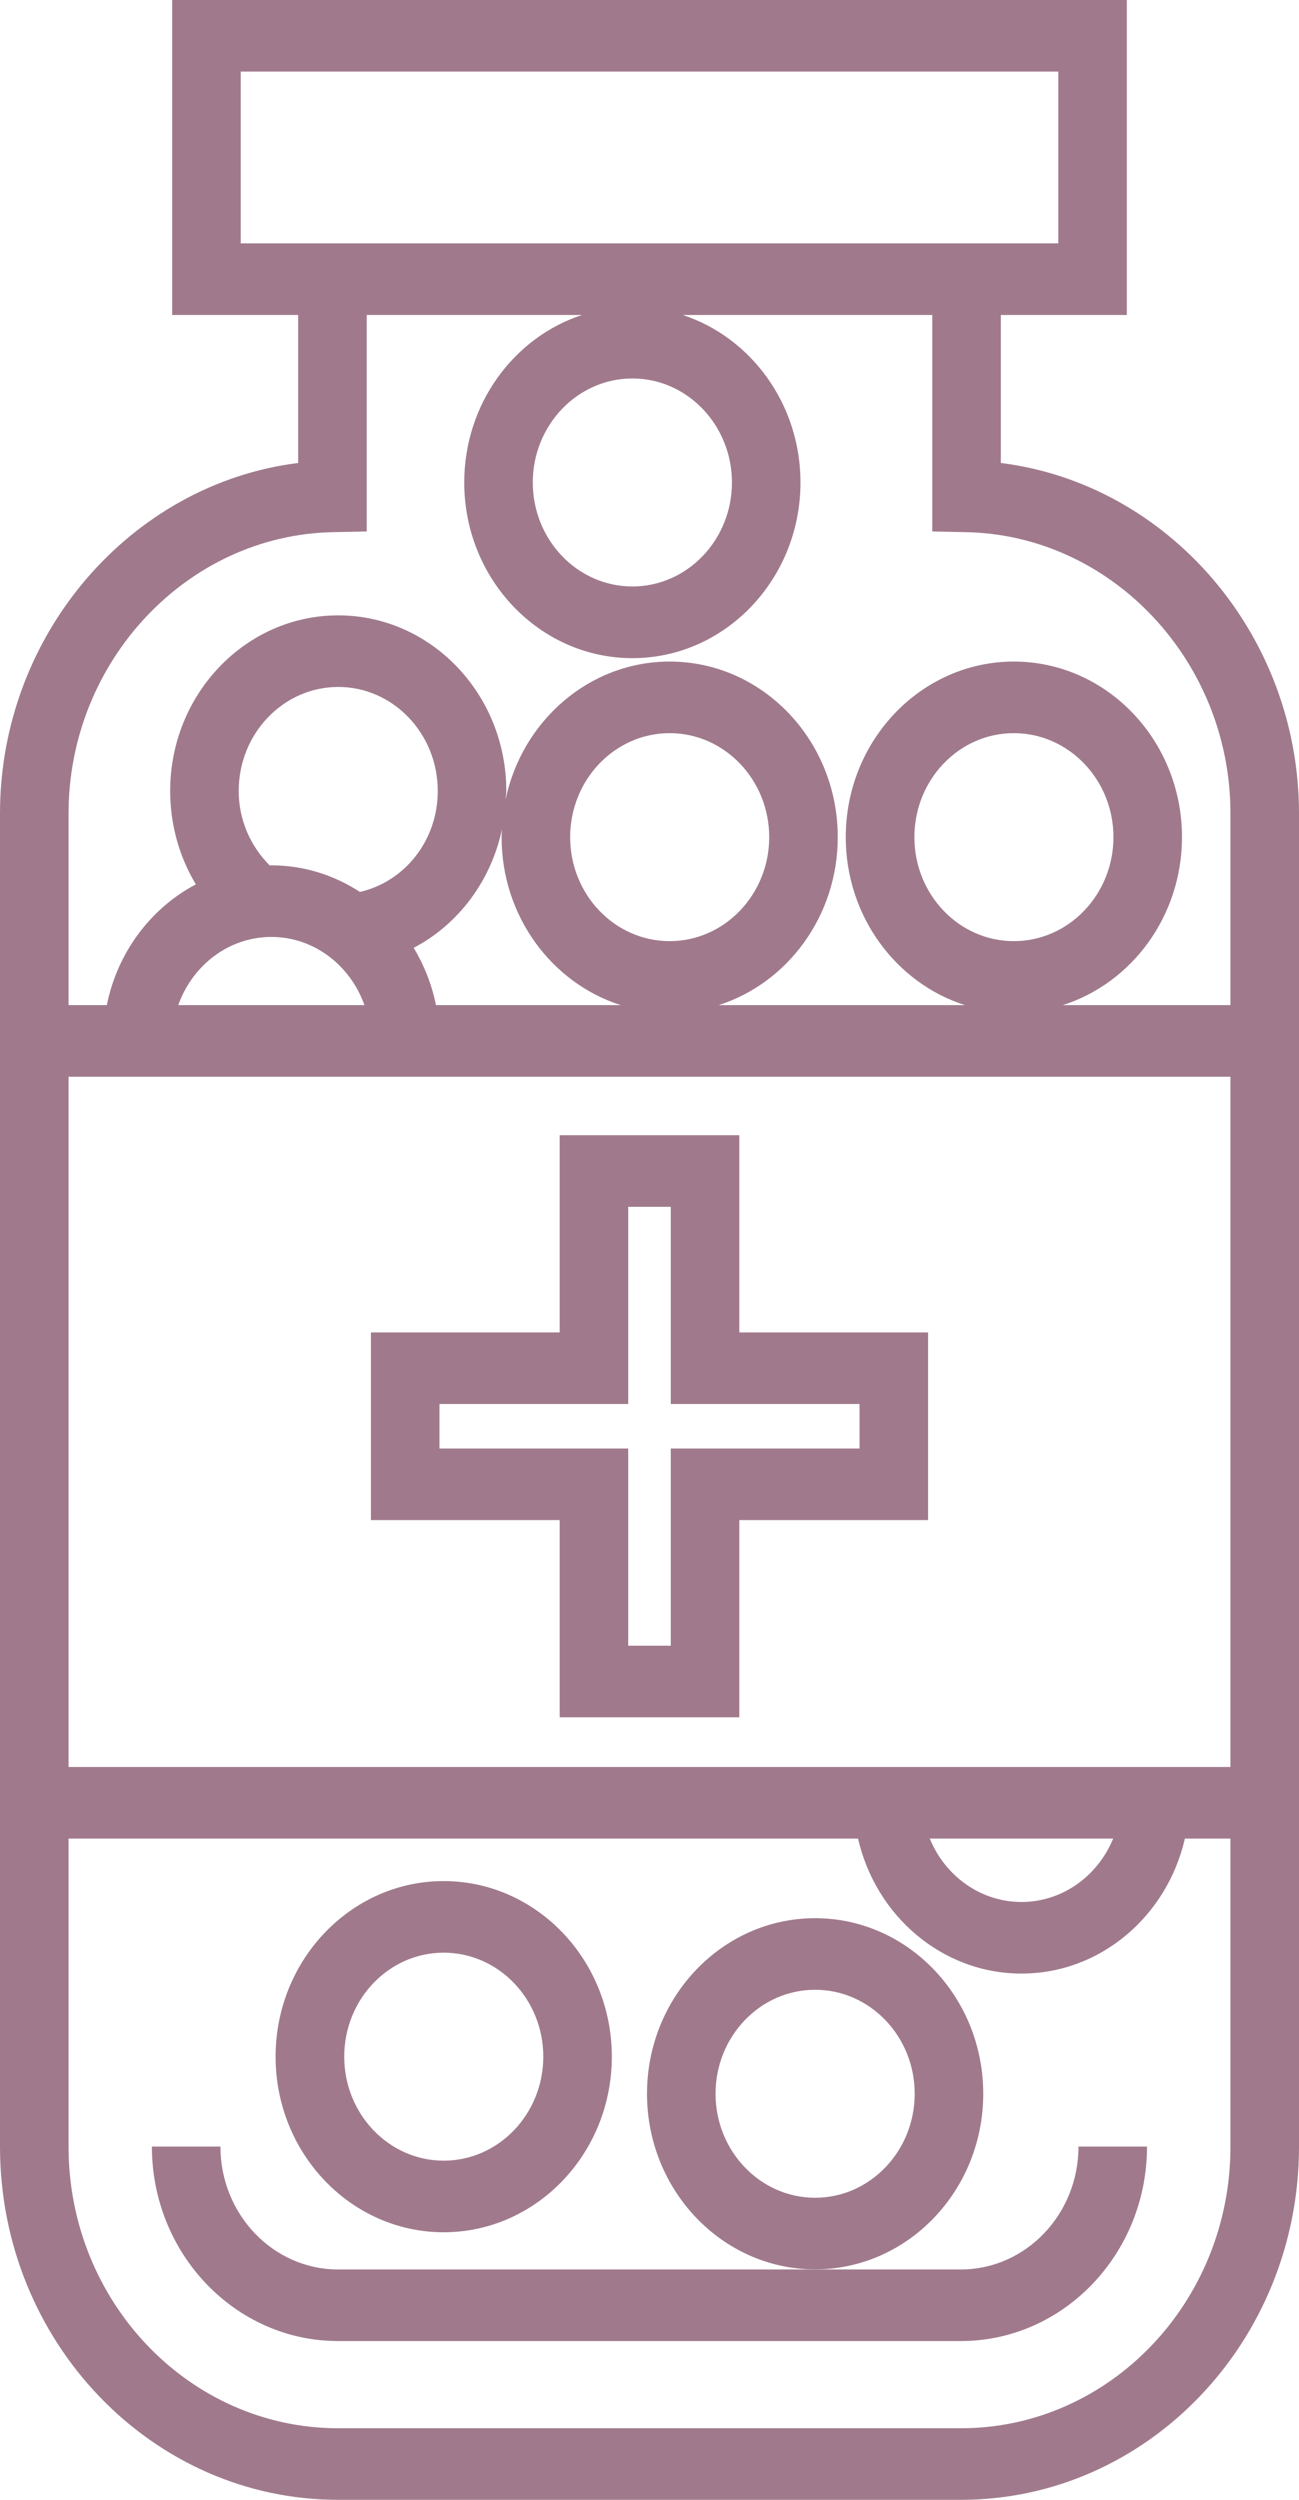 <svg width="13" height="25" viewBox="0 0 13 25" fill="none" xmlns="http://www.w3.org/2000/svg">
<path d="M7.399 13.325V11.353H5.601V13.325H3.712V15.202H5.601V17.174H7.399V15.202H9.288V13.325H7.399ZM8.602 14.486H6.713V16.458H6.287V14.486H4.398V14.041H6.287V12.069H6.713V14.041H8.602V14.486Z" fill="#A07A8C"/>
<path d="M10.016 4.63V3.15H11.277V0H1.723V3.15H2.984V4.63C1.311 4.839 0 6.343 0 8.135V21.468C0 23.416 1.518 25 3.384 25H9.617C11.482 25 13 23.416 13 21.468V8.135C13 6.343 11.69 4.839 10.016 4.63ZM2.409 2.434V0.716H10.591V2.434H2.409ZM3.333 5.322L3.67 5.315V3.15H5.824C5.142 3.374 4.646 4.04 4.646 4.825C4.646 5.794 5.401 6.582 6.329 6.582C7.256 6.582 8.011 5.794 8.011 4.825C8.011 4.04 7.515 3.374 6.833 3.15H9.33V5.315L9.667 5.322C11.127 5.35 12.314 6.612 12.314 8.135V10.052H10.636C11.326 9.832 11.829 9.162 11.829 8.372C11.829 7.403 11.074 6.616 10.146 6.616C9.219 6.616 8.464 7.404 8.464 8.372C8.464 9.162 8.967 9.832 9.657 10.052H7.192C7.881 9.832 8.384 9.162 8.384 8.372C8.384 7.403 7.63 6.616 6.702 6.616C5.899 6.616 5.226 7.207 5.06 7.994C5.061 7.965 5.067 7.939 5.067 7.91C5.067 6.942 4.313 6.154 3.385 6.154C2.457 6.154 1.703 6.942 1.703 7.91C1.703 8.247 1.794 8.568 1.96 8.844C1.51 9.082 1.175 9.523 1.069 10.052H0.686V8.136C0.686 6.612 1.874 5.35 3.333 5.322ZM6.329 3.785C6.878 3.785 7.325 4.252 7.325 4.825C7.325 5.399 6.878 5.865 6.329 5.865C5.779 5.865 5.332 5.399 5.332 4.825C5.332 4.252 5.779 3.785 6.329 3.785ZM0.686 17.671V10.768H12.314V17.671H0.686ZM11.14 18.387C10.988 18.759 10.634 19.021 10.223 19.021C9.811 19.021 9.457 18.759 9.305 18.387H11.14ZM2.389 7.91C2.389 7.336 2.836 6.87 3.385 6.87C3.934 6.87 4.381 7.336 4.381 7.91C4.381 8.403 4.053 8.816 3.602 8.92C3.344 8.752 3.041 8.654 2.716 8.654C2.71 8.654 2.704 8.655 2.699 8.655C2.504 8.459 2.389 8.197 2.389 7.91ZM6.212 10.052H4.363C4.322 9.845 4.244 9.652 4.14 9.479C4.587 9.245 4.913 8.811 5.024 8.293C5.022 8.319 5.02 8.345 5.02 8.372C5.019 9.163 5.523 9.832 6.212 10.052ZM5.706 8.372C5.706 7.799 6.152 7.332 6.702 7.332C7.251 7.332 7.698 7.799 7.698 8.372C7.698 8.945 7.251 9.412 6.702 9.412C6.152 9.412 5.706 8.946 5.706 8.372ZM2.716 9.37C3.144 9.37 3.507 9.656 3.647 10.052H1.784C1.925 9.655 2.288 9.37 2.716 9.37ZM10.146 9.412C9.597 9.412 9.151 8.946 9.151 8.372C9.151 7.798 9.597 7.332 10.146 7.332C10.696 7.332 11.143 7.799 11.143 8.372C11.143 8.945 10.696 9.412 10.146 9.412ZM9.617 24.284H3.384C1.896 24.284 0.686 23.02 0.686 21.468V18.387H8.587C8.764 19.16 9.429 19.737 10.223 19.737C11.016 19.737 11.681 19.16 11.858 18.387H12.314V21.468C12.314 23.02 11.104 24.284 9.617 24.284Z" fill="#A07A8C"/>
<path d="M9.616 22.696H3.383C2.734 22.696 2.206 22.145 2.206 21.467H1.52C1.52 22.54 2.356 23.412 3.383 23.412H9.616C10.643 23.412 11.479 22.54 11.479 21.467H10.793C10.793 22.145 10.265 22.696 9.616 22.696Z" fill="#A07A8C"/>
<path d="M8.157 22.695C9.085 22.695 9.84 21.907 9.84 20.939C9.84 19.97 9.085 19.183 8.157 19.183C7.23 19.183 6.475 19.97 6.475 20.939C6.475 21.907 7.23 22.695 8.157 22.695ZM8.157 19.899C8.707 19.899 9.154 20.365 9.154 20.939C9.154 21.512 8.707 21.979 8.157 21.979C7.608 21.979 7.161 21.512 7.161 20.939C7.161 20.365 7.608 19.899 8.157 19.899Z" fill="#A07A8C"/>
<path d="M4.44 22.324C5.368 22.324 6.123 21.537 6.123 20.568C6.123 19.6 5.368 18.812 4.44 18.812C3.513 18.812 2.758 19.6 2.758 20.568C2.758 21.537 3.513 22.324 4.44 22.324ZM4.44 19.528C4.99 19.528 5.437 19.994 5.437 20.568C5.437 21.141 4.99 21.608 4.44 21.608C3.891 21.608 3.445 21.141 3.445 20.568C3.445 19.994 3.891 19.528 4.44 19.528Z" fill="#A07A8C"/>
</svg>
